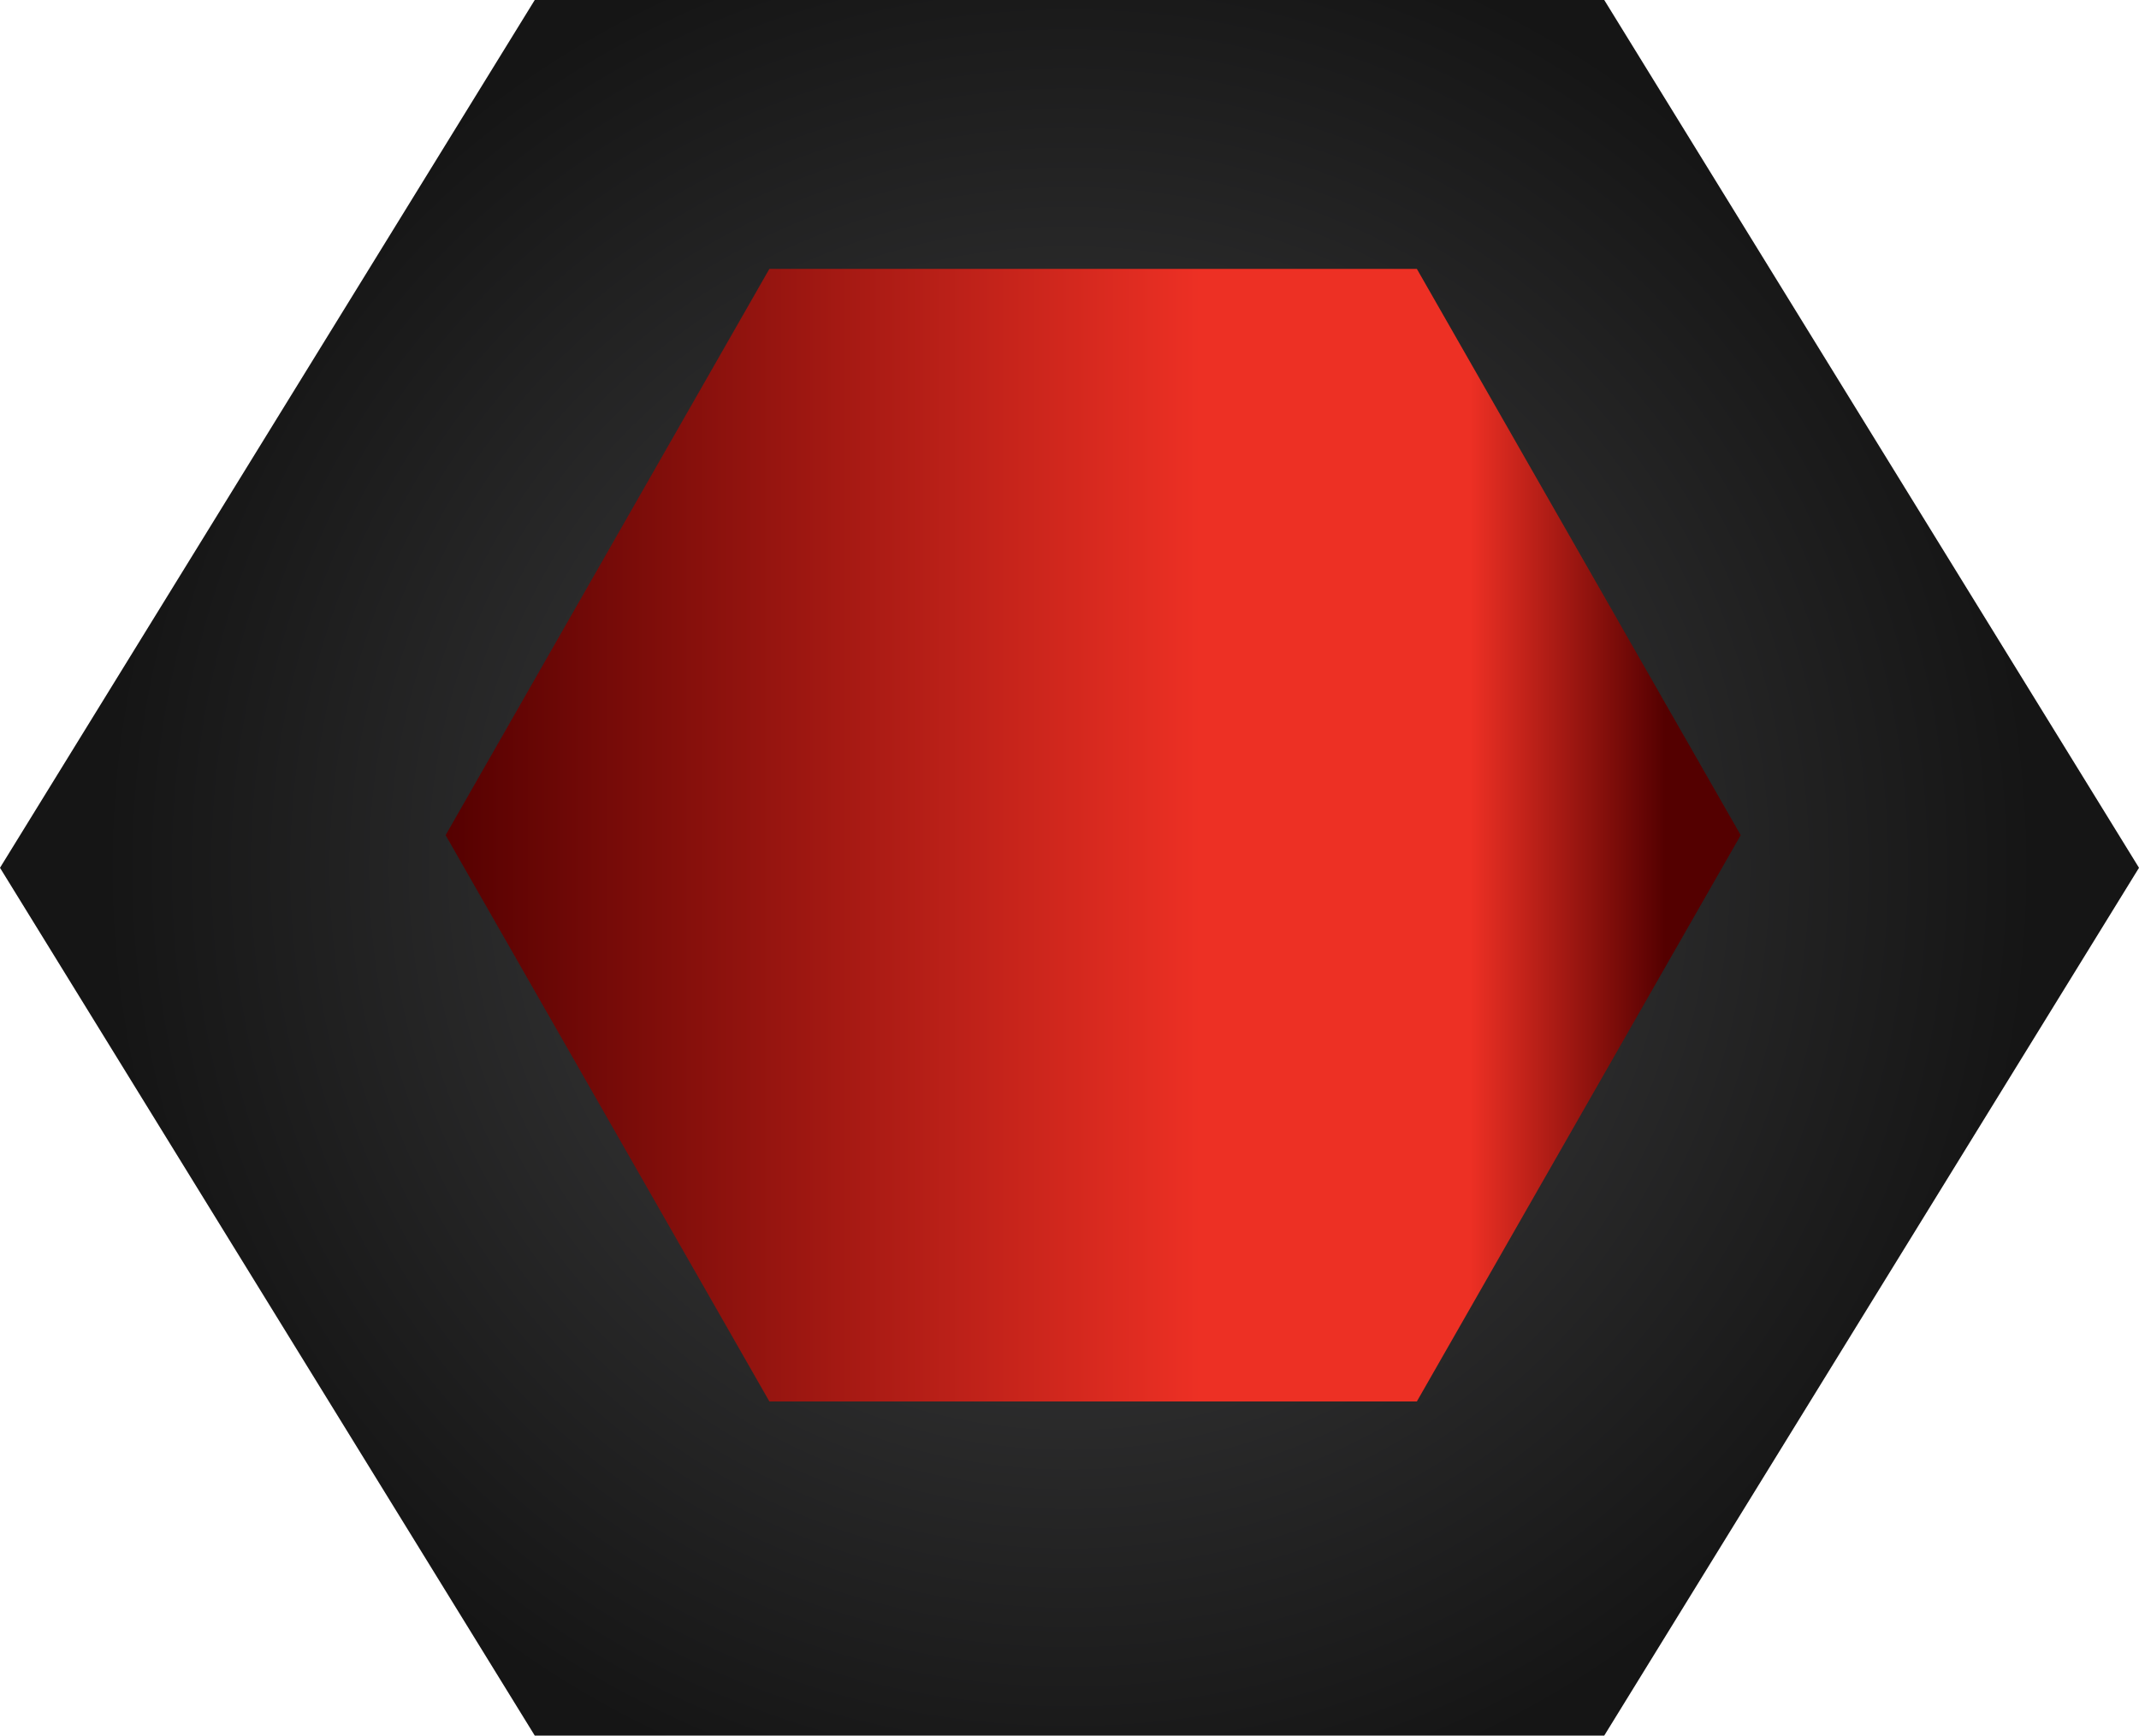 <?xml version="1.0" encoding="UTF-8" standalone="no"?>
<!-- Created with Inkscape (http://www.inkscape.org/) -->

<svg
   xmlns:dc="http://purl.org/dc/elements/1.1/"
   xmlns:cc="http://creativecommons.org/ns#"
   xmlns:rdf="http://www.w3.org/1999/02/22-rdf-syntax-ns#"
   xmlns:svg="http://www.w3.org/2000/svg"
   xmlns="http://www.w3.org/2000/svg"
   xmlns:sodipodi="http://sodipodi.sourceforge.net/DTD/sodipodi-0.dtd"
   xmlns:inkscape="http://www.inkscape.org/namespaces/inkscape"
   width="10mm"
   height="8.114mm"
   viewBox="0 0 10 8.114"
   version="1.1"
   id="svg75716"
   inkscape:version="0.92.2pre0 (973e216, 2017-07-25)"
   sodipodi:docname="navicon.svg">
  <defs
     id="defs75710">
    <clipPath
       clipPathUnits="userSpaceOnUse"
       id="clipPath34586">
      <path
         d="m 493.031,692 -4.288,-7.5 4.288,-7.5 h 8.575 l 4.289,7.5 -4.289,7.5 z"
         id="path34584"
         inkscape:connector-curvature="0" />
    </clipPath>
    <linearGradient
       x1="0"
       y1="0"
       x2="1"
       y2="0"
       gradientUnits="userSpaceOnUse"
       gradientTransform="matrix(17.151,0,0,-17.151,488.743,684.5)"
       spreadMethod="pad"
       id="linearGradient34604">
      <stop
         style="stop-opacity:1;stop-color:#540000"
         offset="0"
         id="stop34592" />
      <stop
         style="stop-opacity:1;stop-color:#ed3024"
         offset="0.582"
         id="stop34594" />
      <stop
         style="stop-opacity:1;stop-color:#ed3024"
         offset="0.736"
         id="stop34596" />
      <stop
         style="stop-opacity:1;stop-color:#ed3024"
         offset="0.789"
         id="stop34598" />
      <stop
         style="stop-opacity:1;stop-color:#540000"
         offset="0.939"
         id="stop34600" />
      <stop
         style="stop-opacity:1;stop-color:#540000"
         offset="1"
         id="stop34602" />
    </linearGradient>
    <radialGradient
       fx="0"
       fy="0"
       cx="0"
       cy="0"
       r="1"
       gradientUnits="userSpaceOnUse"
       gradientTransform="matrix(4.553,0,0,4.553,37.042,-3.113)"
       spreadMethod="pad"
       id="radialGradient34526">
      <stop
         style="stop-opacity:1;stop-color:#464647"
         offset="0"
         id="stop34522" />
      <stop
         style="stop-opacity:1;stop-color:#151515"
         offset="1"
         id="stop34524" />
    </radialGradient>
  </defs>
  <sodipodi:namedview
     id="base"
     pagecolor="#ffffff"
     bordercolor="#666666"
     borderopacity="1.0"
     inkscape:pageopacity="0.0"
     inkscape:pageshadow="2"
     inkscape:zoom="7.9195959"
     inkscape:cx="18.288136"
     inkscape:cy="-9.0948257"
     inkscape:document-units="mm"
     inkscape:current-layer="layer1"
     showgrid="false"
     fit-margin-top="0"
     fit-margin-left="0"
     fit-margin-right="0"
     fit-margin-bottom="0"
     inkscape:window-width="1920"
     inkscape:window-height="1052"
     inkscape:window-x="0"
     inkscape:window-y="0"
     inkscape:window-maximized="1" />
  <g
     inkscape:label="Capa 1"
     inkscape:groupmode="layer"
     id="layer1"
     transform="translate(-32.042,7.17)">
    <path
       d="m 34.542,-7.17 -2.5,4.057 2.5,4.057 h 5 l 2.5,-4.057 -2.5,-4.057 z"
       style="fill:url(#radialGradient34526);stroke:none;stroke-width:0.353"
       id="path34528"
       inkscape:connector-curvature="0" />
    <g
       transform="matrix(0.353,0,0,-0.353,-138.401,238.363)"
       id="g34580">
      <g
         id="g34582"
         clip-path="url(#clipPath34586)">
        <g
           id="g34588">
          <g
             id="g34590">
            <path
               d="m 493.031,692 -4.288,-7.5 4.288,-7.5 h 8.575 l 4.289,7.5 -4.289,7.5 z"
               style="fill:url(#linearGradient34604);stroke:none"
               id="path34606"
               inkscape:connector-curvature="0" />
          </g>
        </g>
      </g>
    </g>
  </g>
</svg>

